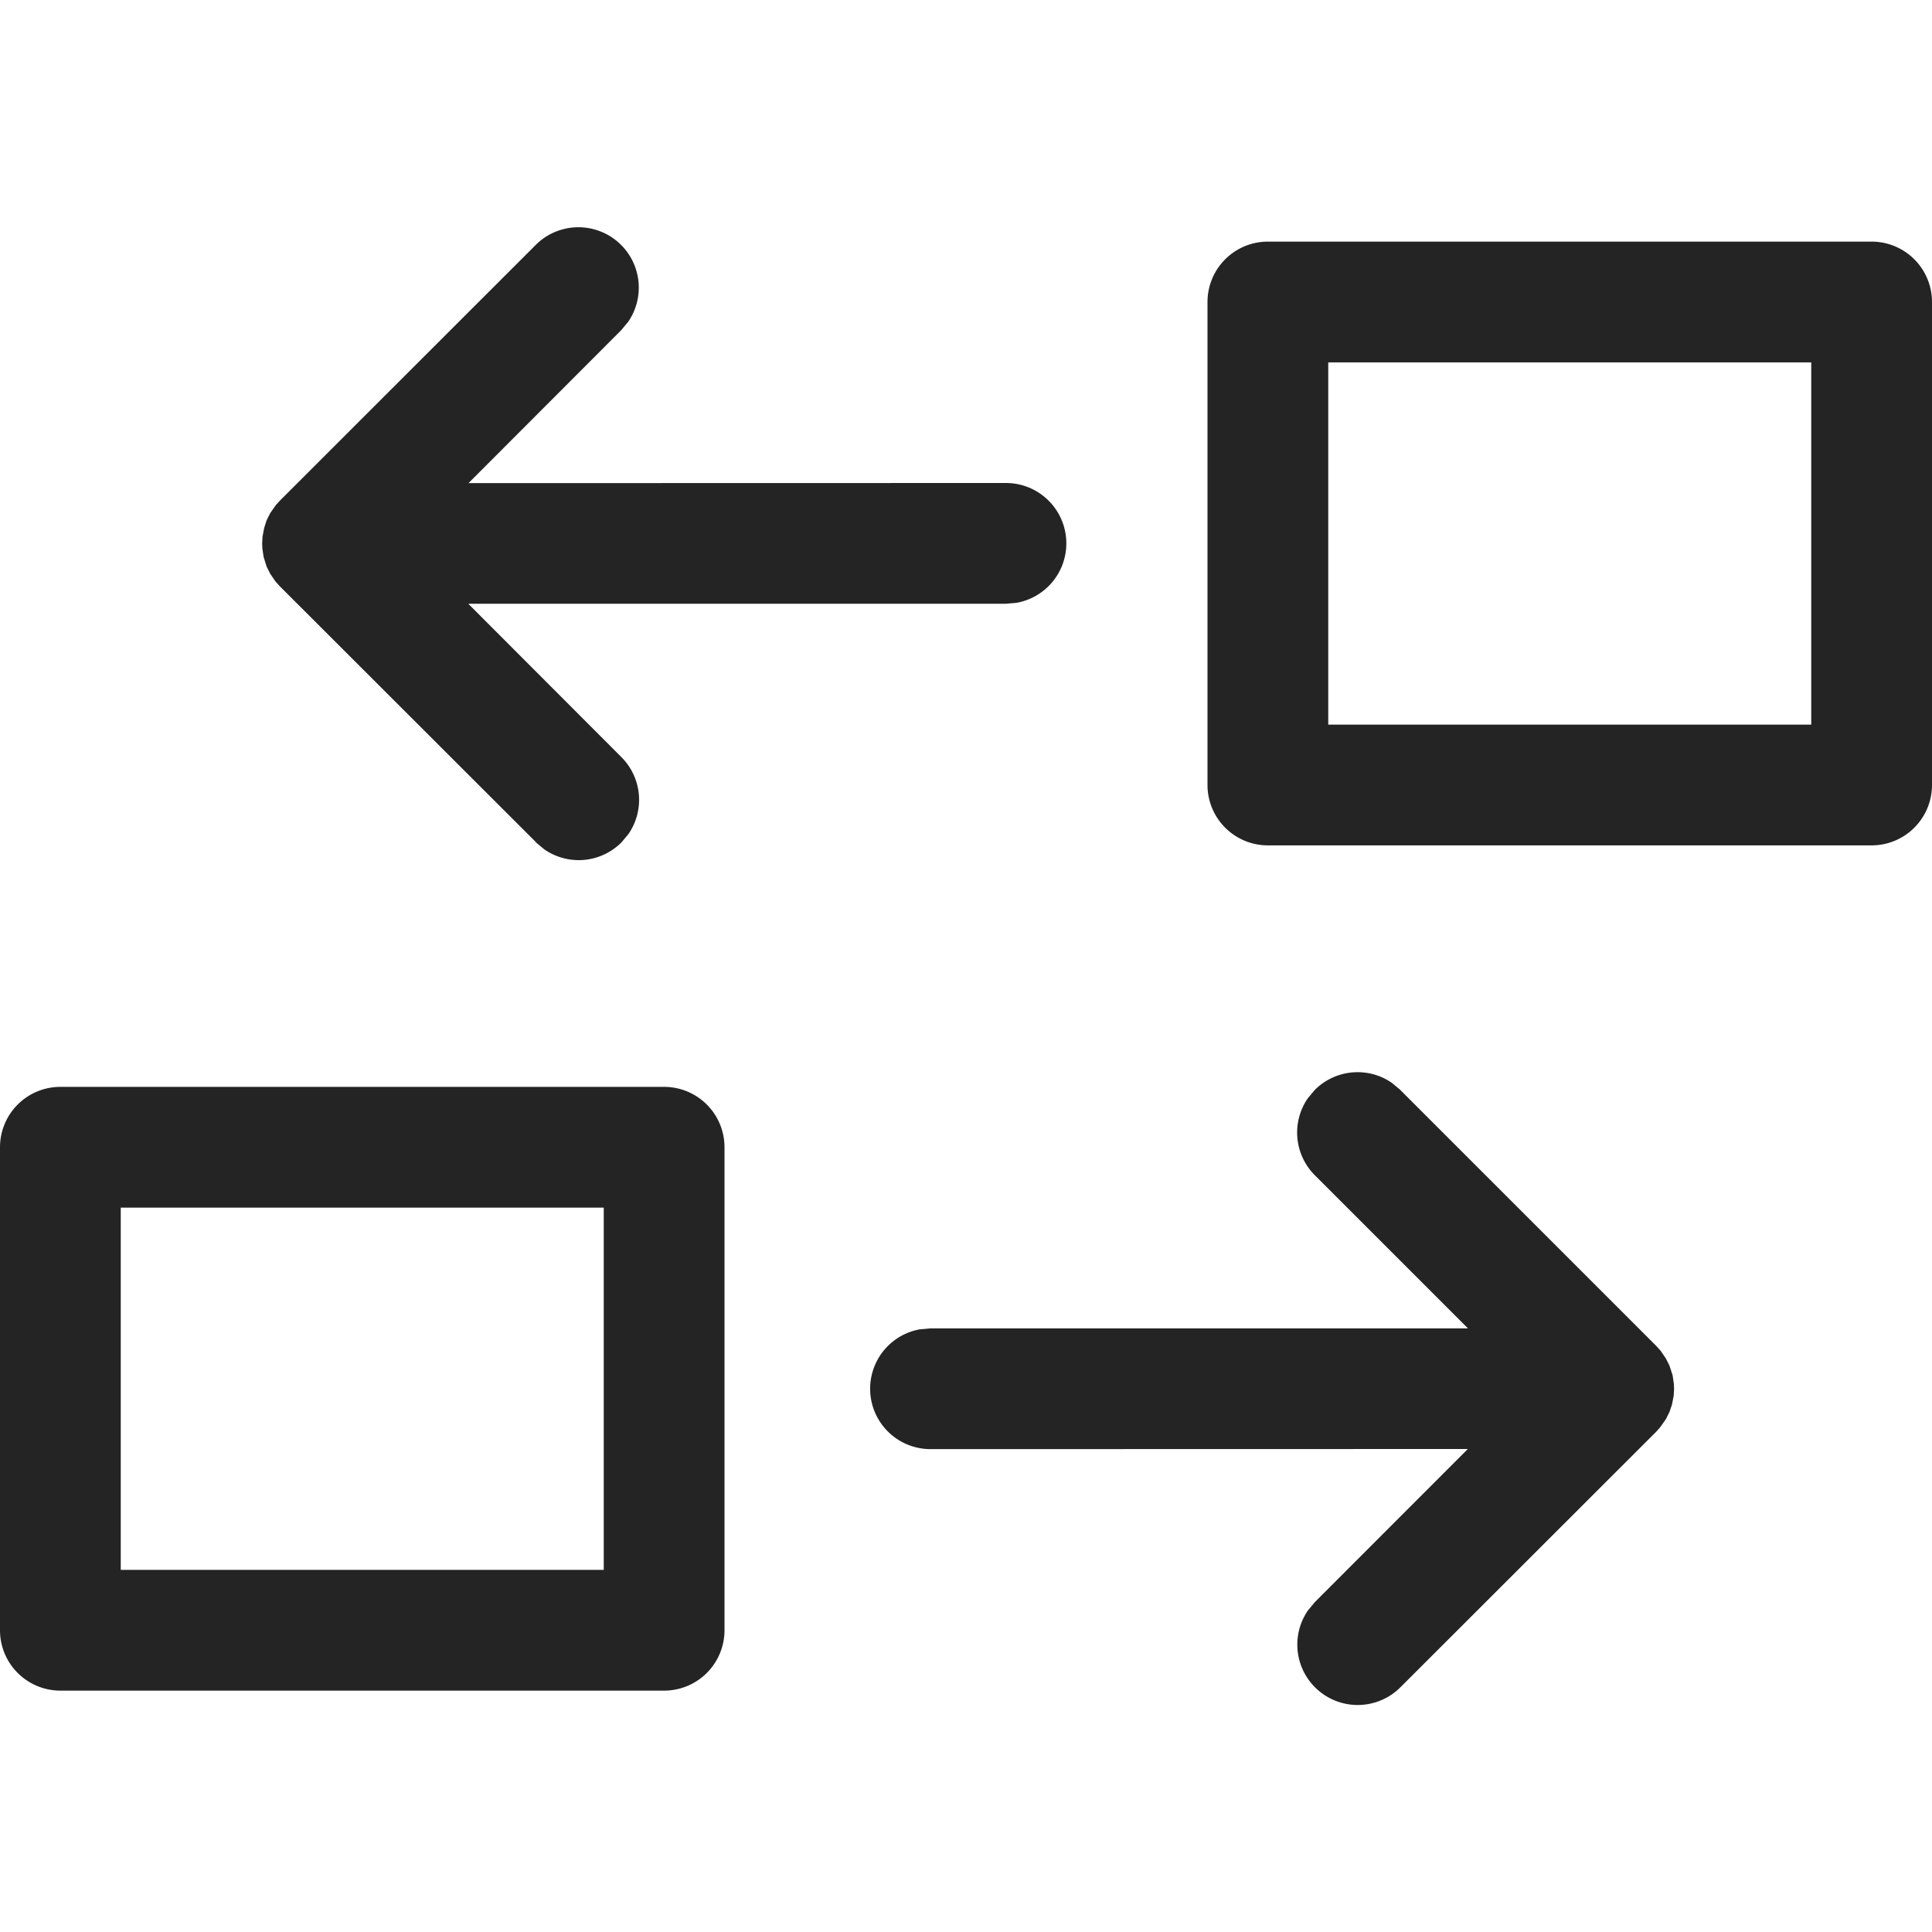 <svg width="16" height="16" fill="none" viewBox="0 0 16 16">
  <path fill="#242424" fill-rule="evenodd" d="M4.44 6.976 2.317 4.855l-.036-.04-.043-.063-.03-.06-.025-.08-.01-.068-.002-.043.003-.056.014-.074.02-.062.03-.06.048-.068.031-.034 2.121-2.12a.5.5 0 0 1 .765.637l-.058.07L3.88 4.001 8.33 4a.5.5 0 0 1 .09.992L8.328 5h-4.45l1.268 1.27a.5.5 0 0 1 .058.638l-.058.069a.5.5 0 0 1-.637.058l-.07-.058Zm7.156 2.05 2.121 2.121.036.04.043.063.03.06.026.08.01.068.002.043-.003.056-.014.074-.021.062-.03.06-.048.068-.03.034-2.122 2.12a.5.5 0 0 1-.765-.637l.058-.07L12.156 12l-4.449.001a.5.5 0 0 1-.09-.992l.09-.008h4.45l-1.268-1.268a.5.5 0 0 1-.058-.638l.058-.069a.5.5 0 0 1 .638-.058l.07.058ZM5.5 9.001h-5a.5.5 0 0 0-.5.5v4a.5.5 0 0 0 .5.5h5a.5.5 0 0 0 .5-.5v-4a.5.5 0 0 0-.5-.5Zm-.5 1v3H1v-3h4Zm10.5-8h-5a.5.5 0 0 0-.5.5v4a.5.5 0 0 0 .5.5h5a.5.5 0 0 0 .5-.5v-4a.5.5 0 0 0-.5-.5Zm-.5 1v3h-4v-3h4Z" clip-rule="evenodd"/>
</svg>
